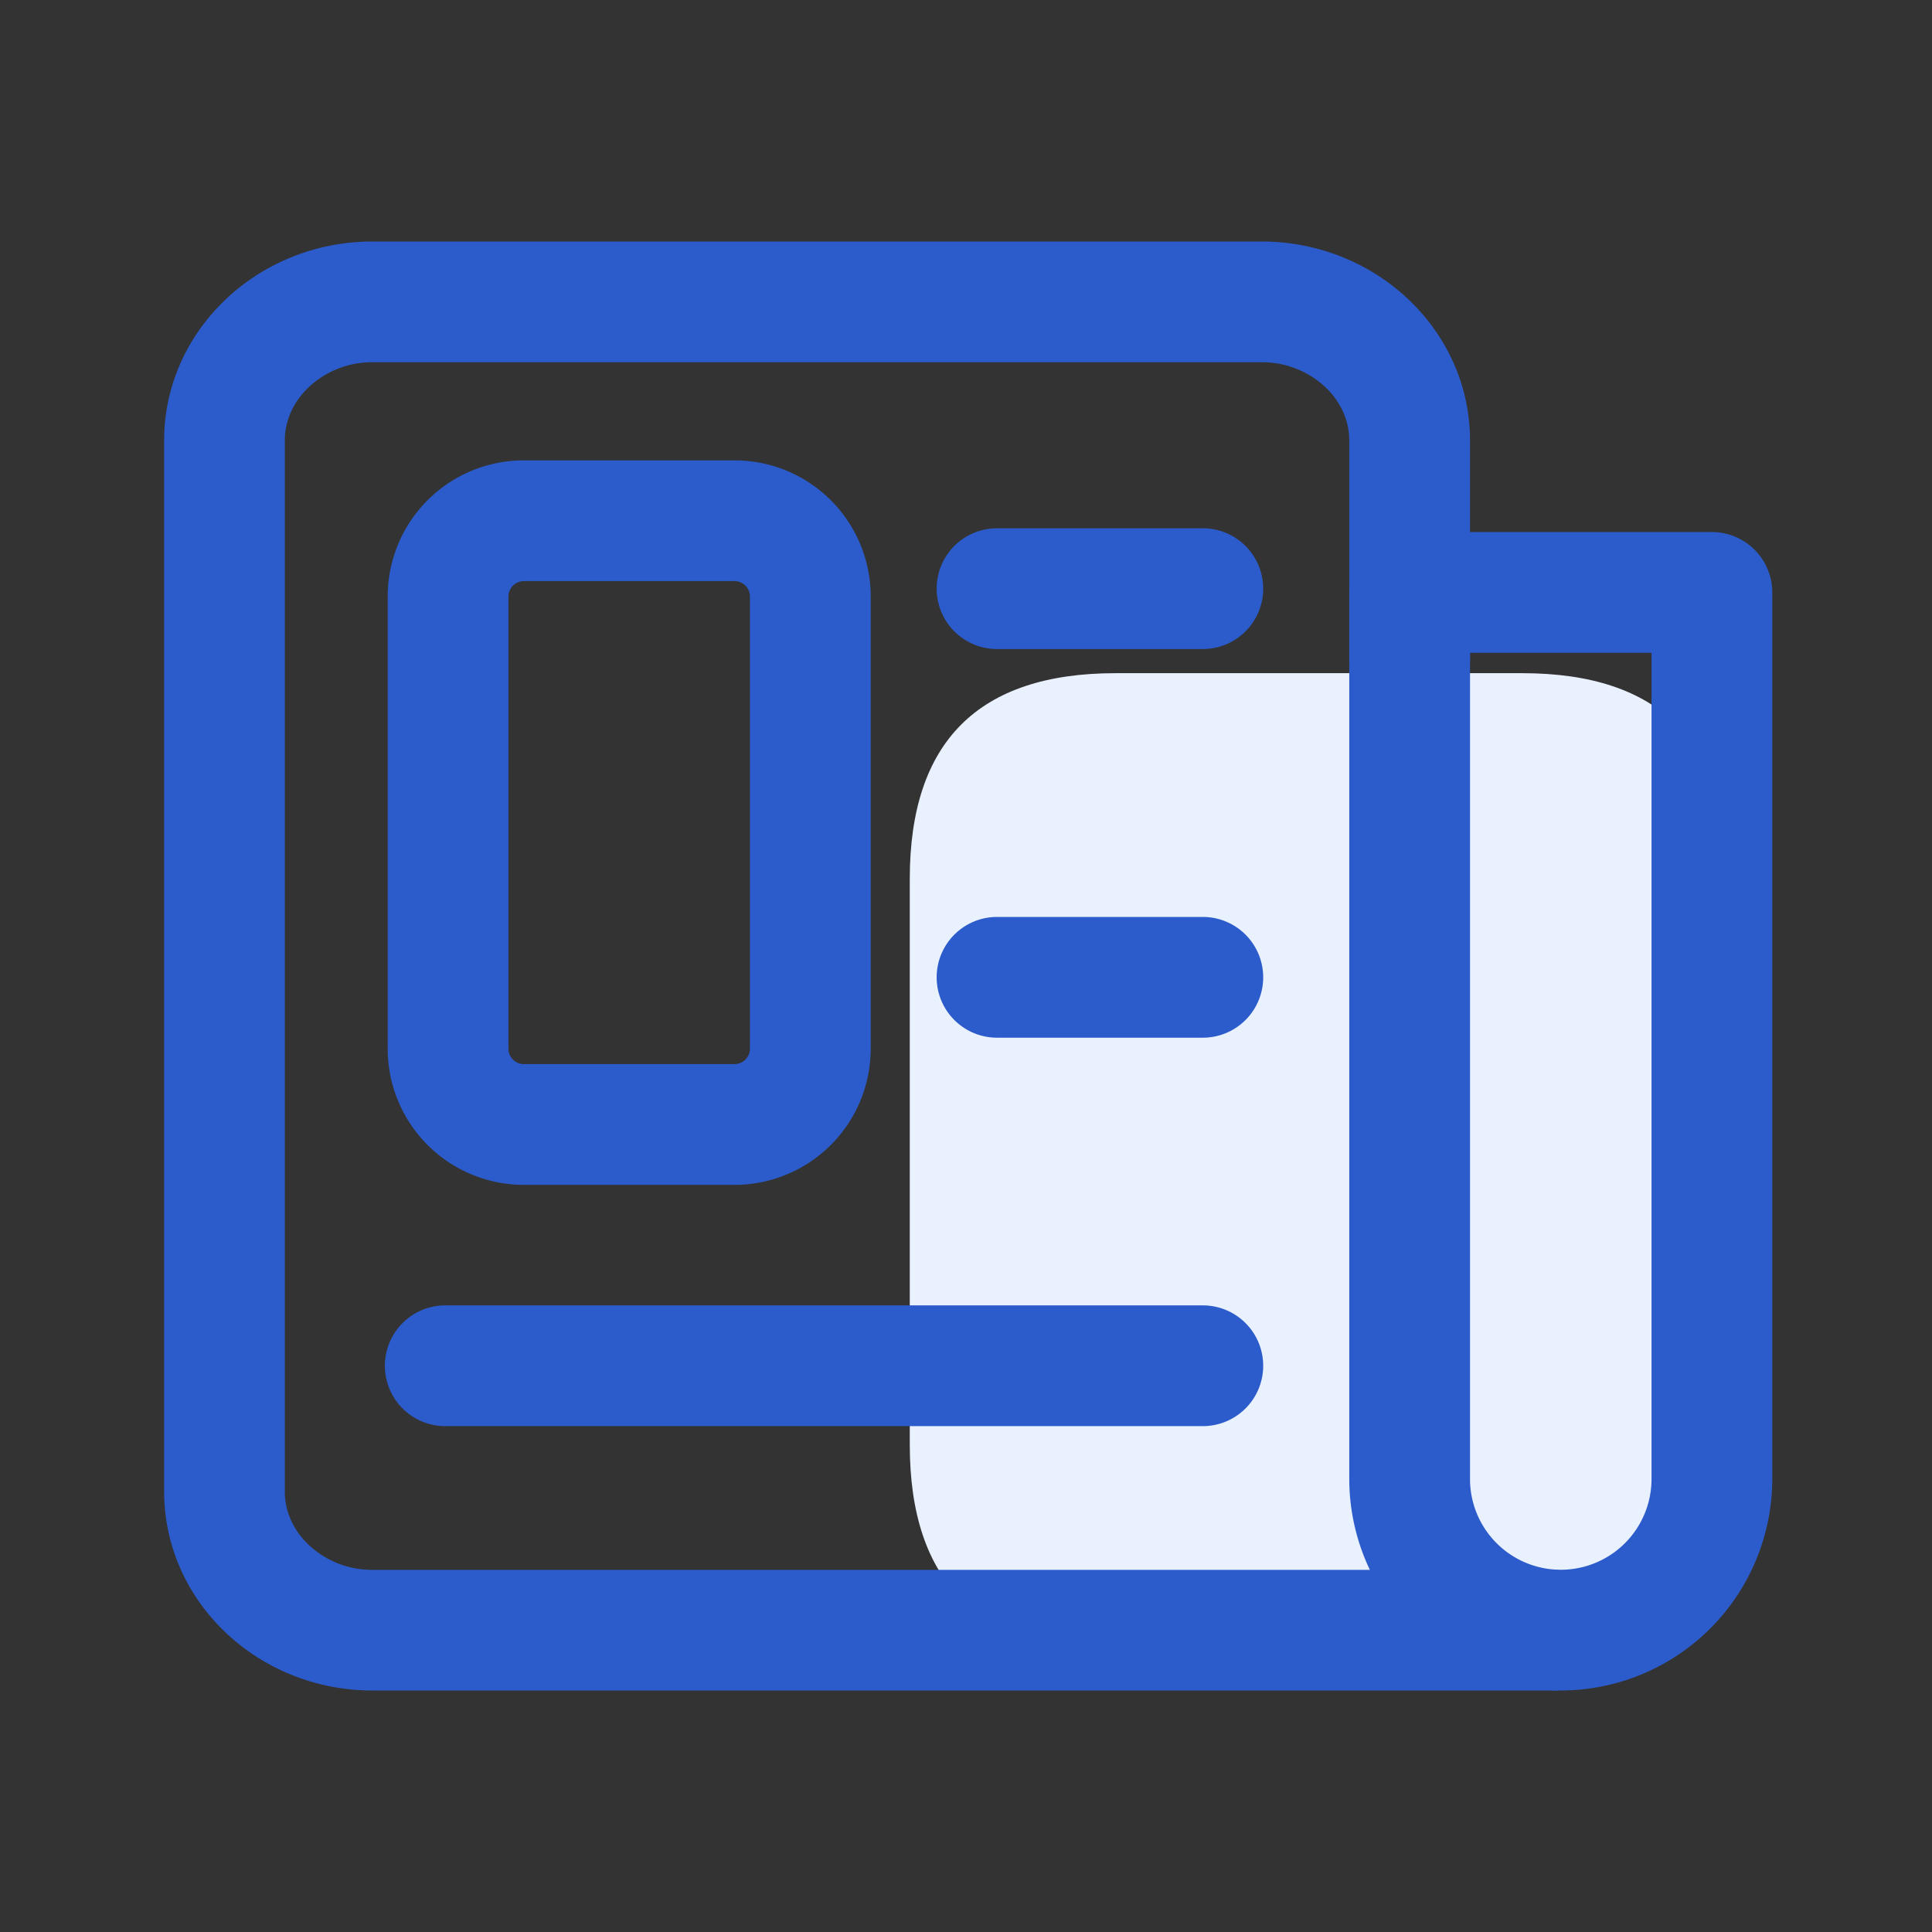 <?xml version="1.0" standalone="no"?><!DOCTYPE svg PUBLIC "-//W3C//DTD SVG 1.1//EN" "http://www.w3.org/Graphics/SVG/1.1/DTD/svg11.dtd"><svg t="1669289682766" class="icon" viewBox="0 0 1024 1024" version="1.1" xmlns="http://www.w3.org/2000/svg" p-id="1549" xmlns:xlink="http://www.w3.org/1999/xlink" width="200" height="200"><rect x="0" y="0" width="1024" height="1024" fill="#333333" stroke="none"/><path d="M915.87 356.8m0 109.03l0 299.9q0 109.03-109.03 109.03l-215.61 0q-109.03 0-109.03-109.03l0-299.9q0-109.03 109.03-109.03l215.61 0q109.03 0 109.03 109.03Z" fill="#E9F1FF" p-id="1550"></path><path d="M823 896H197.5C136.54 896 87 848.7 87 790.57V233.43C87 175.3 136.54 128 197.5 128h471.08c61 0 110.56 47.3 110.56 105.43V349a32 32 0 0 1-64 0V233.42c0-10.57-4.6-20.69-12.93-28.48A49 49 0 0 0 668.58 192H197.5a48.92 48.92 0 0 0-33.62 13c-8.34 7.79-12.93 17.9-12.93 28.48v557.09c0 10.58 4.59 20.69 12.93 28.48a48.92 48.92 0 0 0 33.62 13H823a32 32 0 0 1 0 64z" fill="#2C5CCB" p-id="1551"></path><path d="M827.24 896a112.23 112.23 0 0 1-112.1-112.1V314a32 32 0 0 1 32-32h160.2a32 32 0 0 1 32 32v469.9A112.23 112.23 0 0 1 827.24 896z m-48.1-550v437.9a48.1 48.1 0 1 0 96.2 0V346zM389.41 628H277.57a72.16 72.16 0 0 1-72.08-72.08V316.08A72.16 72.16 0 0 1 277.57 244h111.84a72.16 72.16 0 0 1 72.08 72.08v239.84A72.17 72.17 0 0 1 389.41 628zM277.57 308a8.19 8.19 0 0 0-8.08 8.08v239.84a8.19 8.19 0 0 0 8.08 8.08h111.84a8.19 8.19 0 0 0 8.08-8.08V316.08a8.19 8.19 0 0 0-8.08-8.08zM637.52 755.88H236a32 32 0 1 1 0-64h401.52a32 32 0 0 1 0 64zM637.52 344H528.45a32 32 0 0 1 0-64h109.07a32 32 0 0 1 0 64zM637.52 550H528.45a32 32 0 0 1 0-64h109.07a32 32 0 0 1 0 64z" fill="#2C5CCB" p-id="1552"></path></svg>
